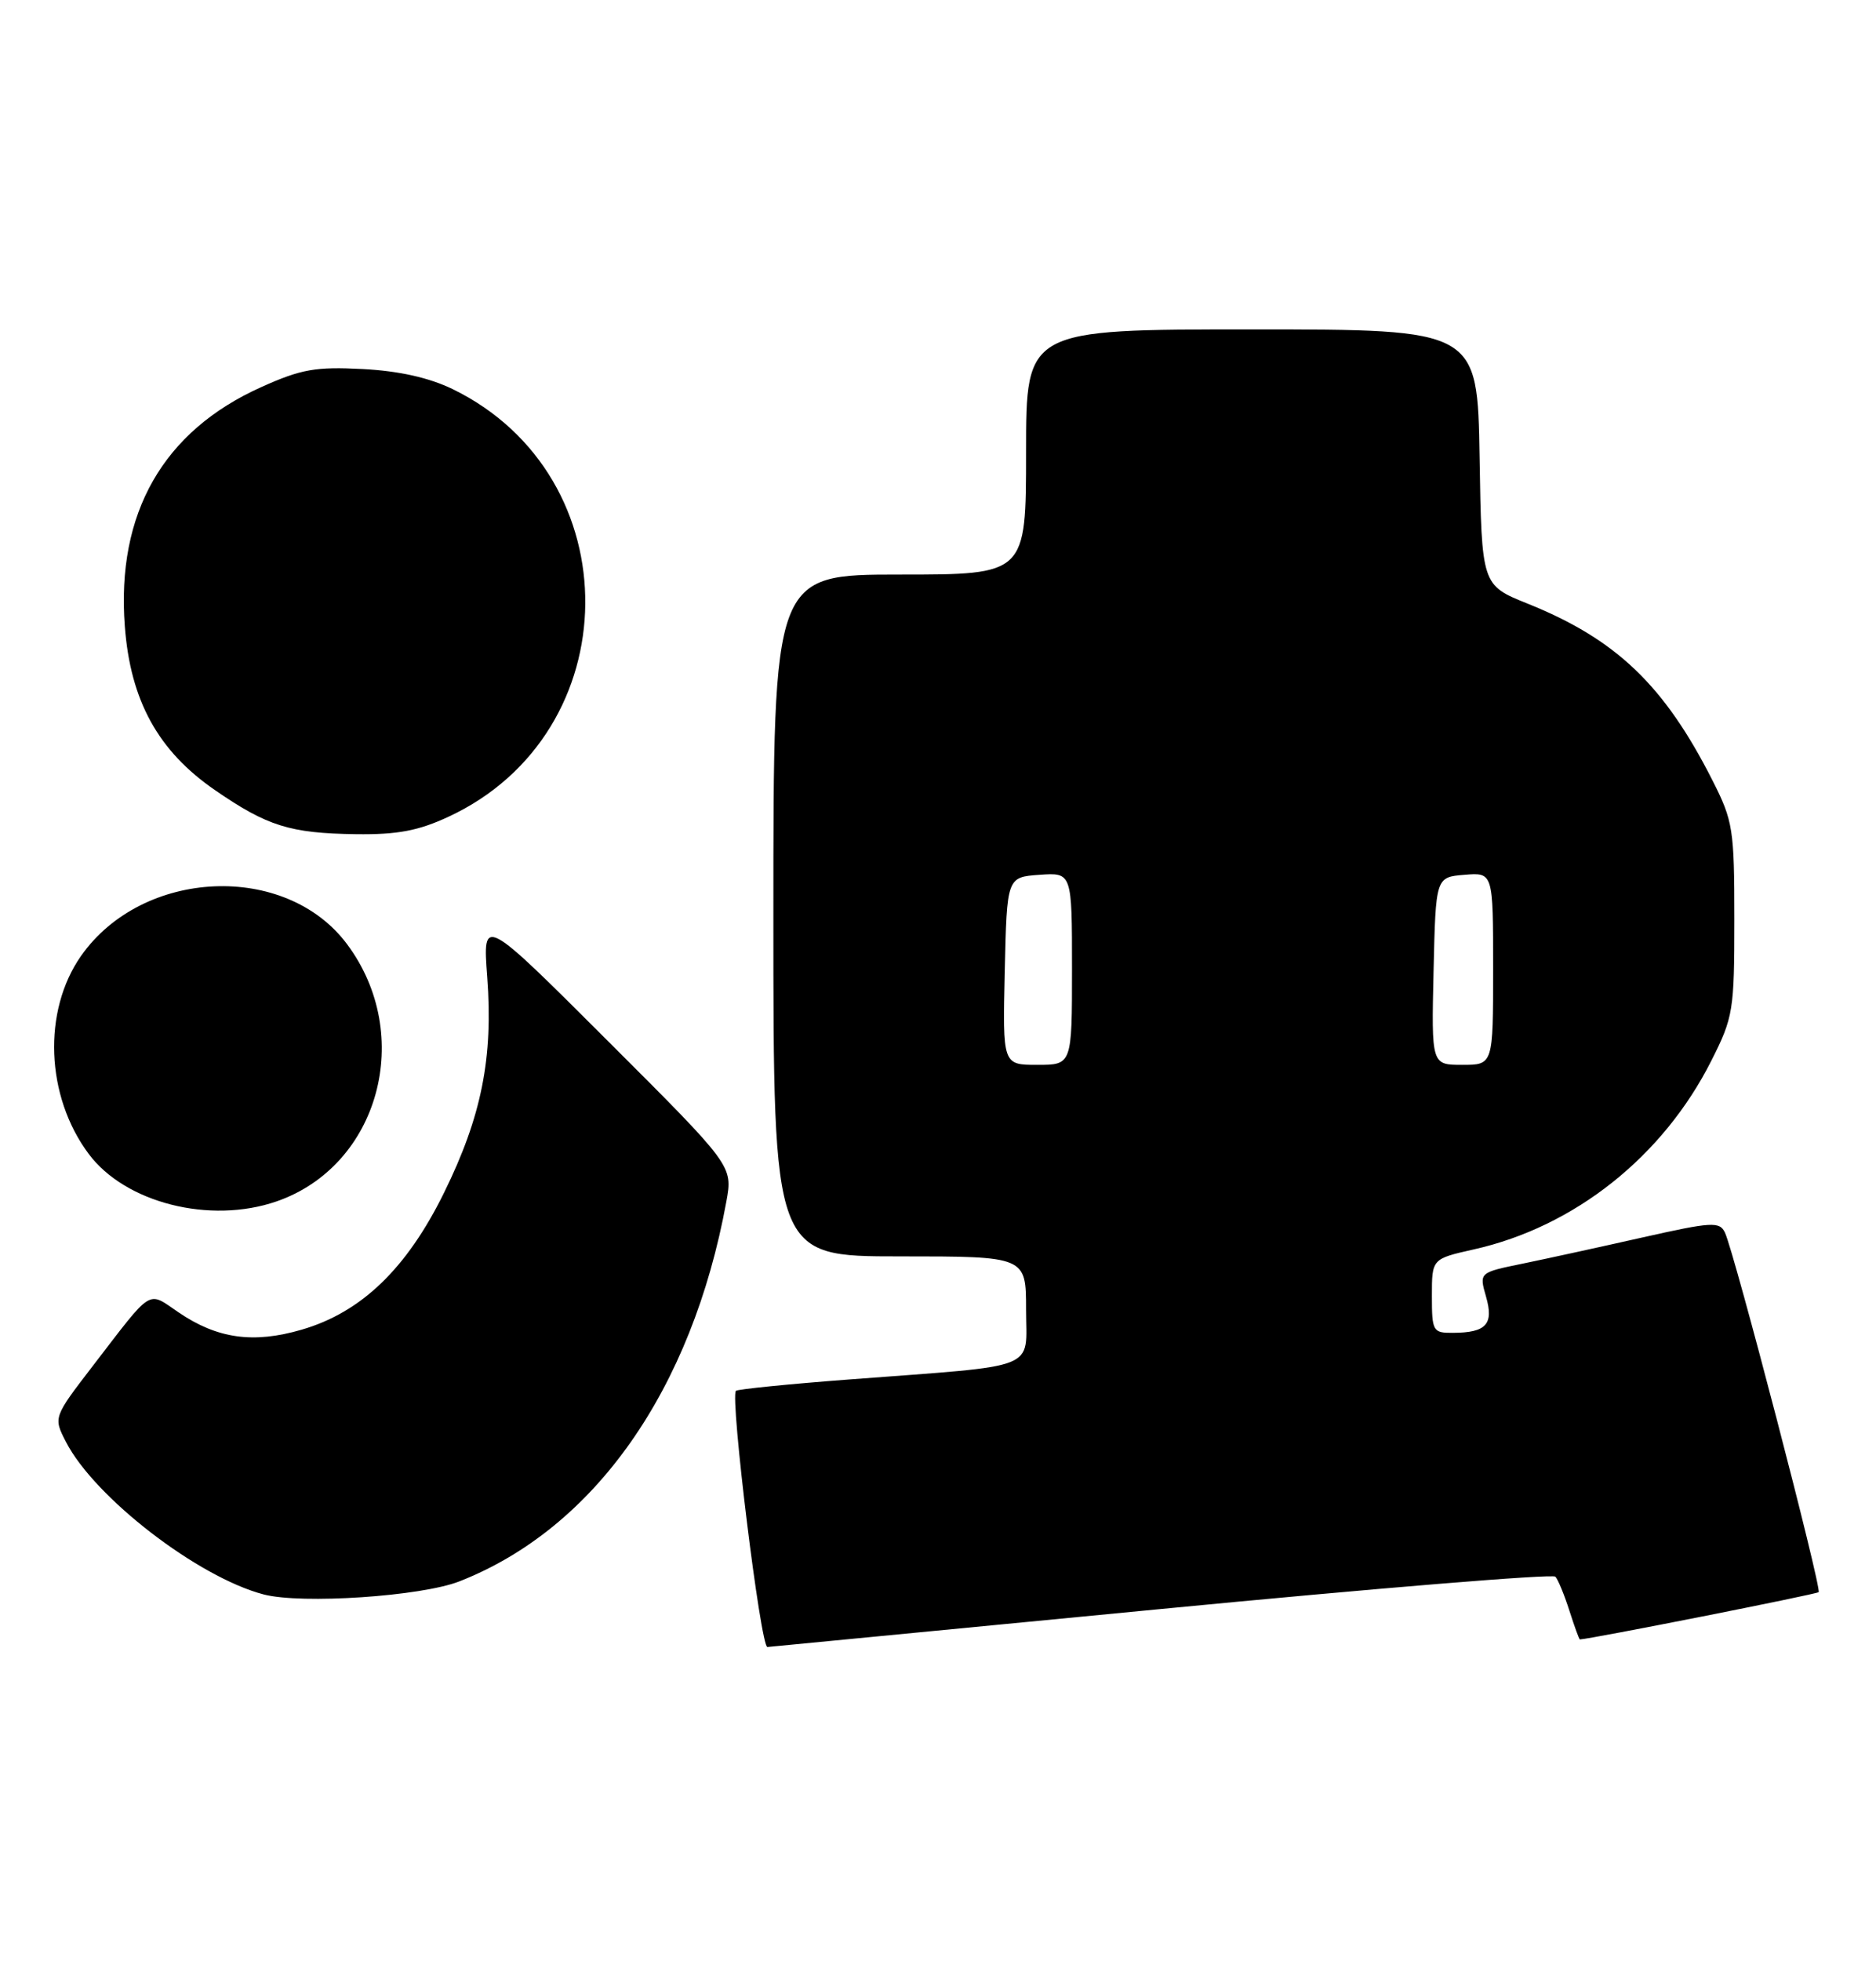 <?xml version="1.0" encoding="UTF-8" standalone="no"?>
<!DOCTYPE svg PUBLIC "-//W3C//DTD SVG 1.1//EN" "http://www.w3.org/Graphics/SVG/1.1/DTD/svg11.dtd" >
<svg xmlns="http://www.w3.org/2000/svg" xmlns:xlink="http://www.w3.org/1999/xlink" version="1.1" viewBox="0 0 245 256">
 <g >
 <path fill="currentColor"
d=" M 151.50 210.04 C 179.55 207.33 202.78 205.42 203.13 205.81 C 203.48 206.19 204.30 208.19 204.96 210.25 C 205.62 212.31 206.23 214.00 206.33 214.00 C 207.66 213.96 237.22 208.11 237.51 207.83 C 237.95 207.39 226.49 163.45 225.27 160.89 C 224.57 159.43 223.57 159.49 214.50 161.53 C 209.00 162.77 201.95 164.31 198.84 164.95 C 193.17 166.11 193.17 166.11 194.07 169.25 C 195.11 172.86 194.10 173.96 189.75 173.98 C 187.13 174.00 187.00 173.78 187.00 169.16 C 187.00 164.32 187.00 164.32 192.47 163.09 C 205.62 160.15 217.20 150.96 223.50 138.45 C 226.36 132.79 226.50 131.90 226.50 120.00 C 226.50 108.25 226.33 107.16 223.66 101.90 C 217.35 89.44 211.07 83.44 199.49 78.79 C 193.50 76.38 193.50 76.38 193.23 59.69 C 192.95 43.00 192.95 43.00 163.48 43.00 C 134.00 43.00 134.00 43.00 134.00 59.00 C 134.00 75.00 134.00 75.00 117.50 75.00 C 101.00 75.00 101.00 75.00 101.00 119.50 C 101.00 164.00 101.00 164.00 117.50 164.00 C 134.00 164.00 134.00 164.00 134.00 170.94 C 134.00 178.99 136.11 178.15 111.00 180.06 C 103.03 180.66 96.33 181.34 96.11 181.55 C 95.32 182.35 99.33 215.03 100.22 214.99 C 100.37 214.98 123.45 212.75 151.50 210.04 Z  M 60.00 206.42 C 77.66 199.50 90.36 181.43 94.86 156.84 C 95.71 152.18 95.71 152.18 79.37 135.87 C 63.03 119.55 63.03 119.55 63.63 127.53 C 64.42 138.08 62.89 145.74 58.00 155.67 C 53.12 165.60 47.18 171.31 39.39 173.57 C 33.08 175.41 28.38 174.75 23.32 171.31 C 19.20 168.51 20.06 167.98 12.15 178.26 C 6.96 185.01 6.96 185.01 8.62 188.23 C 12.37 195.49 25.87 205.89 34.44 208.13 C 39.39 209.42 55.01 208.38 60.00 206.42 Z  M 36.10 156.83 C 49.51 152.20 54.19 135.12 45.32 123.24 C 37.31 112.52 18.63 113.34 10.59 124.77 C 5.54 131.97 5.96 143.09 11.58 150.62 C 16.35 157.02 27.42 159.82 36.10 156.83 Z  M 58.60 106.60 C 82.13 95.65 82.45 62.18 59.13 50.80 C 56.04 49.30 52.12 48.42 47.36 48.17 C 41.24 47.85 39.34 48.18 34.12 50.53 C 21.30 56.28 15.18 66.99 16.30 81.74 C 17.03 91.46 20.65 98.03 28.08 103.14 C 34.92 107.85 37.88 108.77 46.50 108.89 C 51.91 108.96 54.66 108.44 58.60 106.60 Z  M 131.22 126.75 C 131.50 114.50 131.50 114.50 135.75 114.19 C 140.00 113.89 140.00 113.89 140.00 126.44 C 140.00 139.00 140.00 139.00 135.47 139.00 C 130.94 139.00 130.94 139.00 131.22 126.75 Z  M 187.22 126.75 C 187.50 114.50 187.50 114.50 191.25 114.19 C 195.00 113.88 195.00 113.88 195.00 126.44 C 195.00 139.00 195.00 139.00 190.97 139.00 C 186.94 139.00 186.94 139.00 187.22 126.75 Z "/>
</g>
</svg>